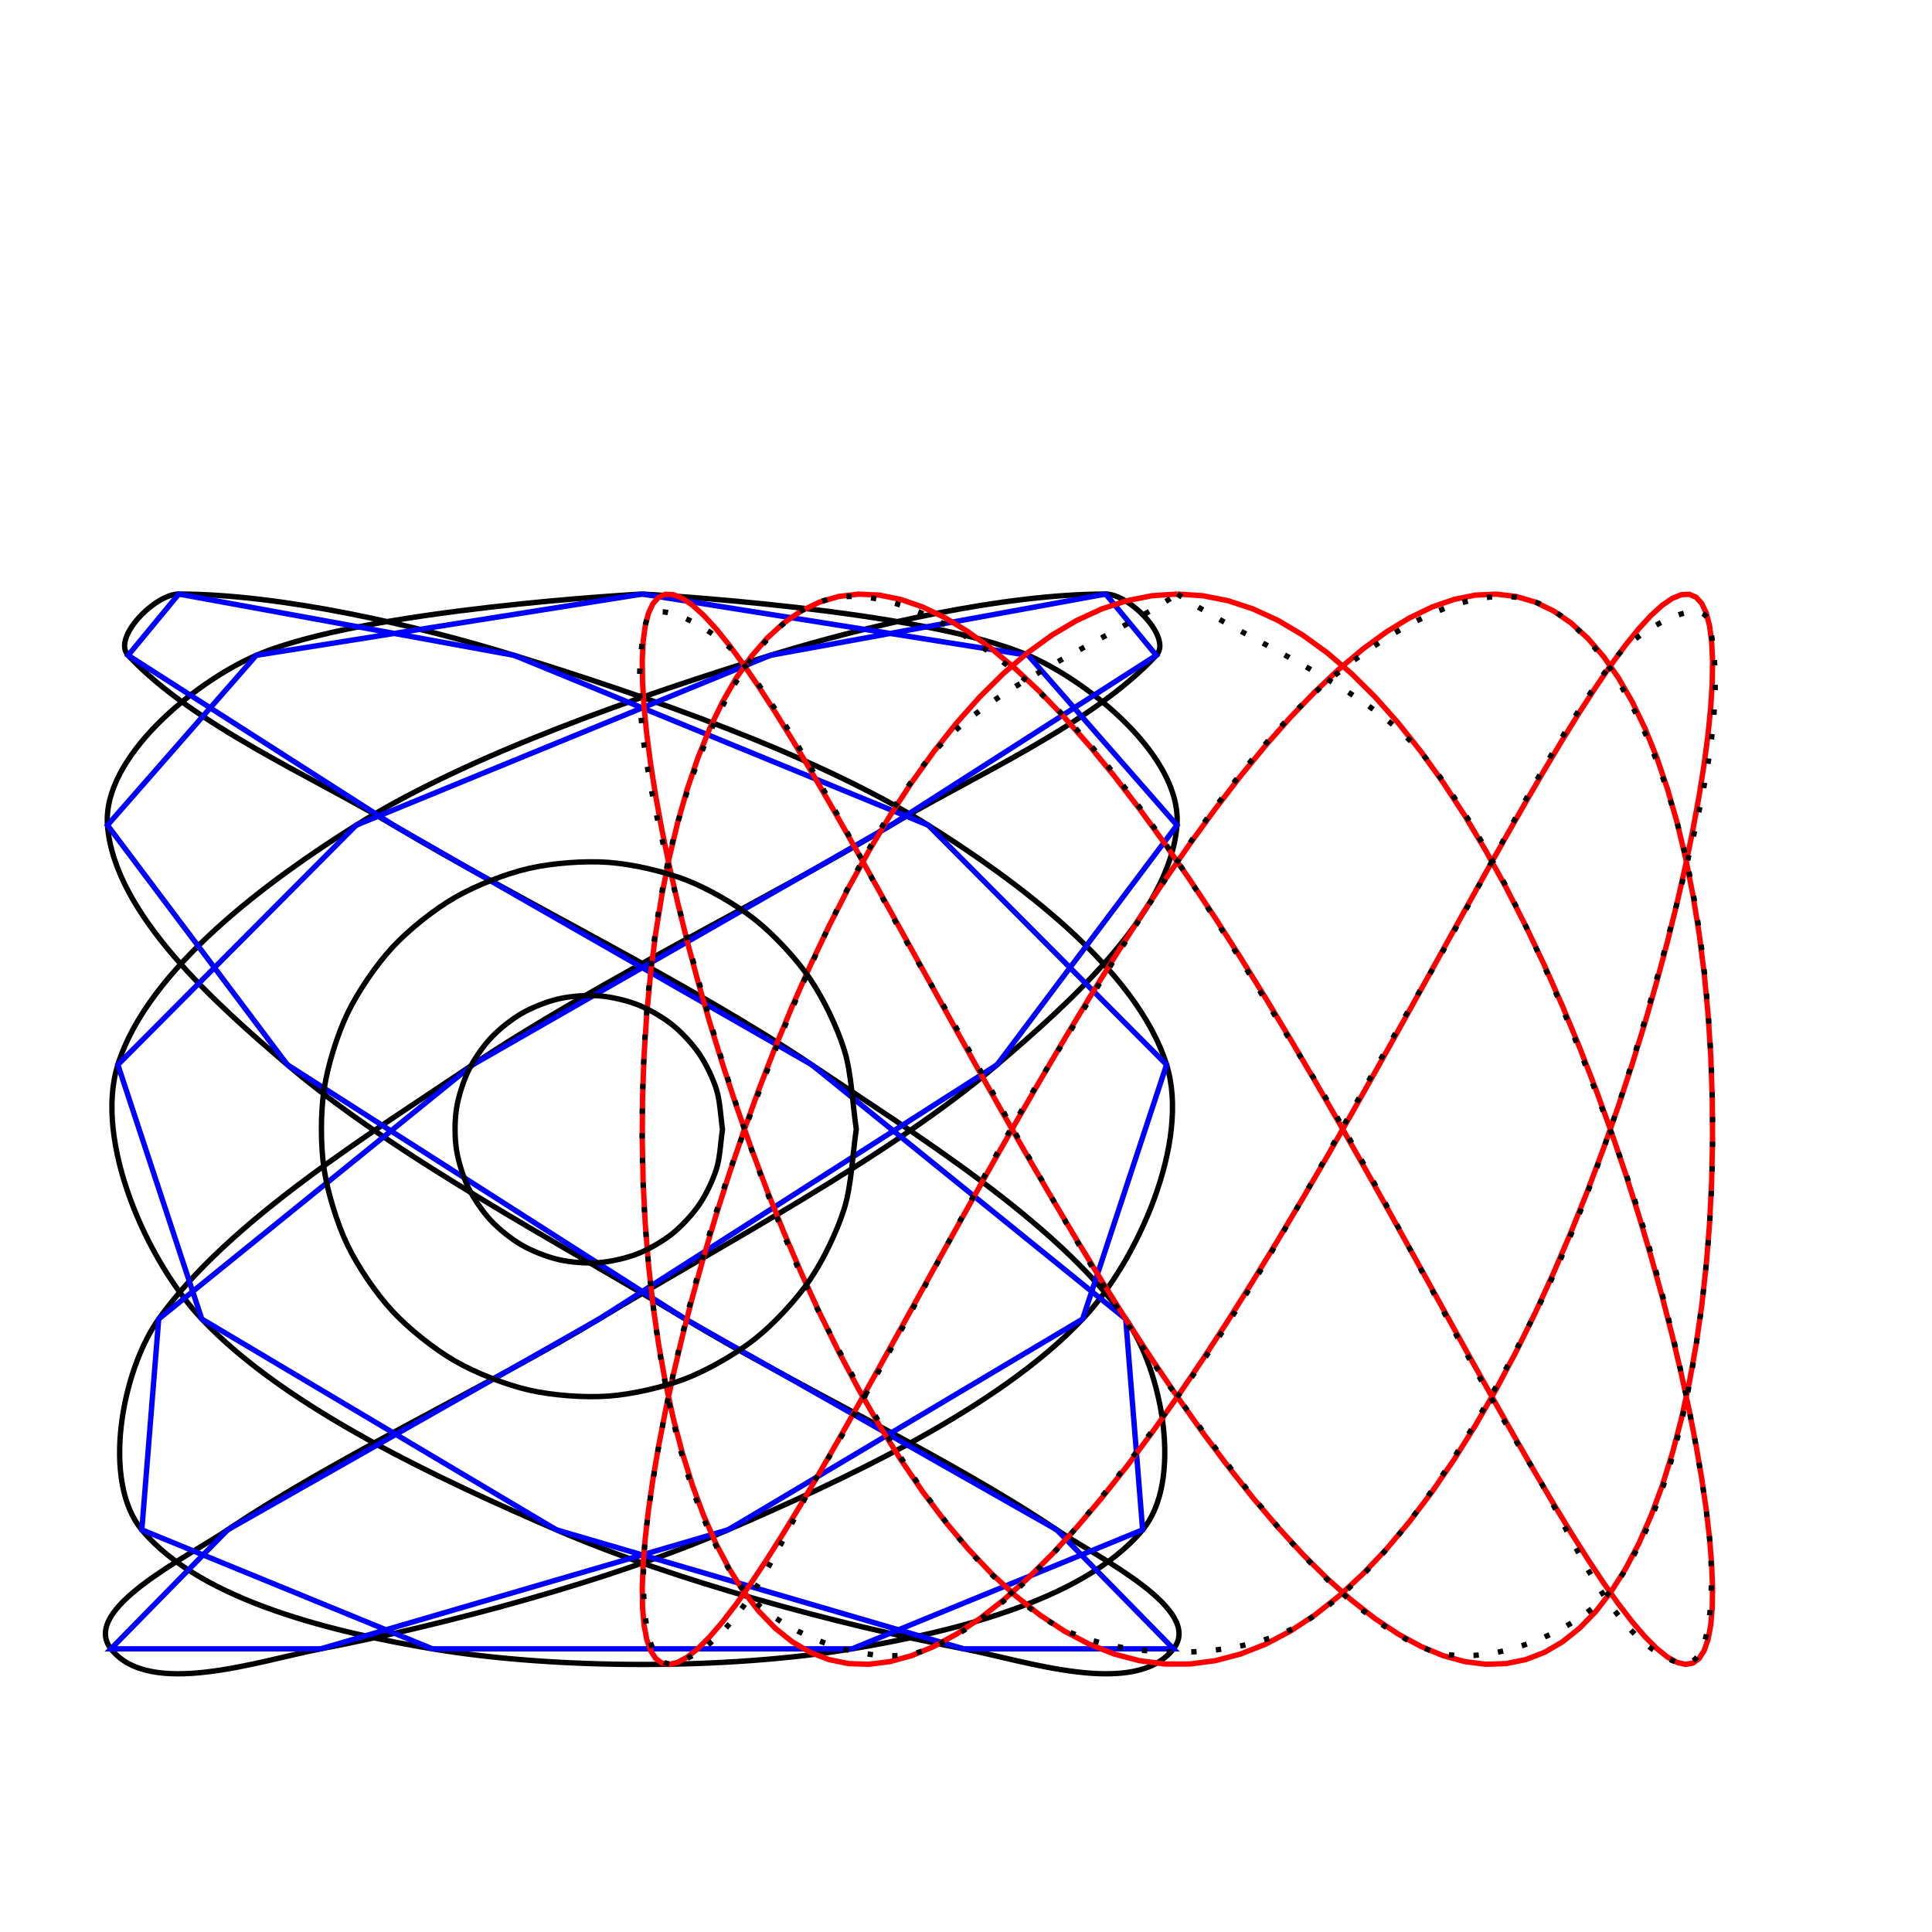 <?xml version="1.0" encoding="utf-8" ?>
<svg baseProfile="full" height="100%" version="1.1" viewBox="0,0,361,361" width="100%" xmlns="http://www.w3.org/2000/svg" xmlns:ev="http://www.w3.org/2001/xml-events" xmlns:xlink="http://www.w3.org/1999/xlink"><defs /><path d=" M 120, 111.0   C  120, 111.0 172.011, 113.762 192.12, 122.454   203.739, 127.477 220.877, 141.572 219.919, 154.194   218.648, 170.935 199.076, 188.038 186.312, 198.946   166.187, 216.145 134.609, 232.766 111.953, 246.46   91.462, 258.846 62.379, 272.447 42.54, 285.851   34.796, 291.083 14.974, 300.731 20.729, 308.094   27.971, 317.359 48.38, 310.321 59.926, 308.094   83.285, 303.588 114.209, 295.302 136.041, 285.851   157.263, 276.664 186.435, 263.286 202.298, 246.46   212.596, 235.539 222.459, 213.273 217.979, 198.946   212.326, 180.869 189.49, 164.26 173.447, 154.194   152.193, 140.858 120.044, 129.849 96.068, 122.454   77.805, 116.822 52.51, 111 33.397, 111.0   28.943, 111.0 20.916, 119.191 23.948, 122.454   35.969, 135.393 58.377, 145.119 73.528, 154.194   96.703, 168.074 129.27, 183.842 151.667, 198.946   170.446, 211.611 197.213, 228.005 210.345, 246.46   217.218, 256.12 221.072, 276.728 213.502, 285.851   202.259, 299.399 176.56, 305.184 159.197, 308.094   136.002, 311.982 103.998, 311.982 80.803, 308.094   63.44, 305.184 37.741, 299.399 26.498, 285.851   18.928, 276.728 22.782, 256.12 29.655, 246.46   42.787, 228.005 69.554, 211.611 88.333, 198.946   110.73, 183.842 143.297, 168.074 166.472, 154.194   181.623, 145.119 204.031, 135.393 216.052, 122.454   219.084, 119.191 211.057, 111.0 206.603, 111.0   187.49, 111 162.195, 116.822 143.932, 122.454   119.956, 129.849 87.807, 140.858 66.553, 154.194   50.51, 164.26 27.674, 180.869 22.021, 198.946   17.541, 213.273 27.404, 235.539 37.702, 246.46   53.565, 263.286 82.737, 276.664 103.959, 285.851   125.791, 295.302 156.715, 303.588 180.074, 308.094   191.62, 310.321 212.029, 317.359 219.271, 308.094   225.026, 300.731 205.204, 291.083 197.46, 285.851   177.621, 272.447 148.538, 258.846 128.047, 246.46   105.391, 232.766 73.813, 216.145 53.688, 198.946   40.924, 188.038 21.352, 170.935 20.081, 154.194   19.123, 141.572 36.261, 127.477 47.88, 122.454   67.989, 113.762 120, 111.0 120, 111.0  " style="fill : none; stroke : black; stroke-width : 1; stroke-dasharray : none;" /><polyline points="120,111.0 192.12,122.454 219.919,154.194 186.312,198.946 111.953,246.46 42.54,285.851 20.729,308.094 59.926,308.094 136.041,285.851 202.298,246.46 217.979,198.946 173.447,154.194 96.068,122.454 33.397,111.0 23.948,122.454 73.528,154.194 151.667,198.946 210.345,246.46 213.502,285.851 159.197,308.094 80.803,308.094 26.498,285.851 29.655,246.46 88.333,198.946 166.472,154.194 216.052,122.454 206.603,111.0 143.932,122.454 66.553,154.194 22.021,198.946 37.702,246.46 103.959,285.851 180.074,308.094 219.271,308.094 197.46,285.851 128.047,246.46 53.688,198.946 20.081,154.194 47.88,122.454 120,111.0" style="fill : none; stroke : blue; stroke-width : 1; stroke-dasharray : none;" /><polyline points="220,111.0 224.722,111.31 229.434,112.237 234.125,113.777 238.785,115.919 243.402,118.65 247.967,121.953 252.47,125.808 256.9,130.191 261.248,135.075 265.504,140.429 269.659,146.22 273.702,152.413 277.626,158.968 281.421,165.847 285.079,173.005 288.592,180.398 291.952,187.981 295.152,195.707 298.183,203.527 301.04,211.394 303.717,219.258 306.206,227.071 308.503,234.785 310.603,242.351 312.501,249.723 314.192,256.854 315.673,263.702 316.94,270.224 317.991,276.378 318.824,282.127 319.436,287.435 319.826,292.27 319.993,296.602 319.937,300.402 319.658,303.649 319.157,306.322 318.435,308.404 317.493,309.883 316.333,310.749 314.959,310.997 313.372,310.625 311.577,309.636 309.578,308.036 307.379,305.834 304.985,303.045 302.401,299.686 299.634,295.777 296.689,291.343 293.572,286.411 290.292,281.011 286.855,275.178 283.268,268.947 279.54,262.358 275.68,255.449 271.695,248.266 267.595,240.851 263.388,233.252 259.085,225.515 254.695,217.688 250.227,209.819 245.692,201.958 241.099,194.152 236.459,186.451 231.783,178.903 227.08,171.553 222.362,164.447 217.638,157.63 212.92,151.144 208.217,145.028 203.541,139.322 198.901,134.059 194.308,129.273 189.773,124.994 185.305,121.248 180.915,118.057 176.612,115.443 172.405,113.42 168.305,112.003 164.32,111.198 160.46,111.012 156.732,111.446 153.145,112.497 149.708,114.157 146.428,116.418 143.311,119.265 140.366,122.681 137.599,126.643 135.015,131.129 132.621,136.109 130.422,141.553 128.423,147.428 126.628,153.696 125.041,160.32 123.667,167.257 122.507,174.466 121.565,181.901 120.843,189.516 120.342,197.265 120.063,205.098 120.007,212.968 120.174,220.826 120.564,228.623 121.176,236.311 122.009,243.842 123.06,251.17 124.327,258.248 125.808,265.034 127.499,271.485 129.397,277.561 131.497,283.225 133.794,288.441 136.283,293.178 138.96,297.405 141.817,301.097 144.848,304.23 148.048,306.786 151.408,308.749 154.921,310.106 158.579,310.848 162.374,310.972 166.298,310.477 170.341,309.365 174.496,307.643 178.752,305.323 183.1,302.418 187.53,298.947 192.033,294.931 196.598,290.395 201.215,285.367 205.875,279.878 210.566,273.963 215.278,267.657 220,261 224.722,254.033 229.434,246.8 234.125,239.345 238.785,231.714 243.402,223.955 247.967,216.116 252.47,208.245 256.9,200.391 261.248,192.602 265.504,184.928 269.659,177.415 273.702,170.111 277.626,163.059 281.421,156.305 285.079,149.89 288.592,143.853 291.952,138.233 295.152,133.063 298.183,128.376 301.04,124.201 303.717,120.564 306.206,117.488 308.503,114.99 310.603,113.088 312.501,111.792 314.192,111.112 315.673,111.05 316.94,111.607 317.991,112.78 318.824,114.562 319.436,116.941 319.826,119.903 319.993,123.43 319.937,127.499 319.658,132.086 319.157,137.162 318.435,142.695 317.493,148.651 316.333,154.994 314.959,161.683 313.372,168.679 311.577,175.936 309.578,183.411 307.379,191.057 304.985,198.826 302.401,206.671 299.634,214.542 296.689,222.392 293.572,230.171 290.292,237.831 286.855,245.325 283.268,252.607 279.54,259.63 275.68,266.352 271.695,272.731 267.595,278.728 263.388,284.305 259.085,289.428 254.695,294.065 250.227,298.187 245.692,301.769 241.099,304.788 236.459,307.227 231.783,309.069 227.08,310.303 222.362,310.923 217.638,310.923 212.92,310.303 208.217,309.069 203.541,307.227 198.901,304.788 194.308,301.769 189.773,298.187 185.305,294.065 180.915,289.428 176.612,284.305 172.405,278.728 168.305,272.731 164.32,266.352 160.46,259.63 156.732,252.607 153.145,245.325 149.708,237.831 146.428,230.171 143.311,222.392 140.366,214.542 137.599,206.671 135.015,198.826 132.621,191.057 130.422,183.411 128.423,175.936 126.628,168.679 125.041,161.683 123.667,154.994 122.507,148.651 121.565,142.695 120.843,137.162 120.342,132.086 120.063,127.499 120.007,123.43 120.174,119.903 120.564,116.941 121.176,114.562 122.009,112.78 123.06,111.607 124.327,111.05 125.808,111.112 127.499,111.792 129.397,113.088 131.497,114.99 133.794,117.488 136.283,120.564 138.96,124.201 141.817,128.376 144.848,133.063 148.048,138.233 151.408,143.853 154.921,149.89 158.579,156.305 162.374,163.059 166.298,170.111 170.341,177.415 174.496,184.928 178.752,192.602 183.1,200.391 187.53,208.245 192.033,216.116 196.598,223.955 201.215,231.714 205.875,239.345 210.566,246.8 215.278,254.033 220,261 224.722,267.657 229.434,273.963 234.125,279.878 238.785,285.367 243.402,290.395 247.967,294.931 252.47,298.947 256.9,302.418 261.248,305.323 265.504,307.643 269.659,309.365 273.702,310.477 277.626,310.972 281.421,310.848 285.079,310.106 288.592,308.749 291.952,306.786 295.152,304.23 298.183,301.097 301.04,297.405 303.717,293.178 306.206,288.441 308.503,283.225 310.603,277.561 312.501,271.485 314.192,265.034 315.673,258.248 316.94,251.17 317.991,243.842 318.824,236.311 319.436,228.623 319.826,220.826 319.993,212.968 319.937,205.098 319.658,197.265 319.157,189.516 318.435,181.901 317.493,174.466 316.333,167.257 314.959,160.32 313.372,153.696 311.577,147.428 309.578,141.553 307.379,136.109 304.985,131.129 302.401,126.643 299.634,122.681 296.689,119.265 293.572,116.418 290.292,114.157 286.855,112.497 283.268,111.446 279.54,111.012 275.68,111.198 271.695,112.003 267.595,113.42 263.388,115.443 259.085,118.057 254.695,121.248 250.227,124.994 245.692,129.273 241.099,134.059 236.459,139.322 231.783,145.028 227.08,151.144 222.362,157.63 217.638,164.447 212.92,171.553 208.217,178.903 203.541,186.451 198.901,194.152 194.308,201.958 189.773,209.819 185.305,217.688 180.915,225.515 176.612,233.252 172.405,240.851 168.305,248.266 164.32,255.449 160.46,262.358 156.732,268.947 153.145,275.178 149.708,281.011 146.428,286.411 143.311,291.343 140.366,295.777 137.599,299.686 135.015,303.045 132.621,305.834 130.422,308.036 128.423,309.636 126.628,310.625 125.041,310.997 123.667,310.749 122.507,309.883 121.565,308.404 120.843,306.322 120.342,303.649 120.063,300.402 120.007,296.602 120.174,292.27 120.564,287.435 121.176,282.127 122.009,276.378 123.06,270.224 124.327,263.702 125.808,256.854 127.499,249.723 129.397,242.351 131.497,234.785 133.794,227.071 136.283,219.258 138.96,211.394 141.817,203.527 144.848,195.707 148.048,187.981 151.408,180.398 154.921,173.005 158.579,165.847 162.374,158.968 166.298,152.413 170.341,146.22 174.496,140.429 178.752,135.075 183.1,130.191 187.53,125.808 192.033,121.953 196.598,118.65 201.215,115.919 205.875,113.777 210.566,112.237 215.278,111.31 220,111.0" style="fill : none; stroke : red; stroke-width : 1; stroke-dasharray : none;" /><line style="fill : none; stroke : red; stroke-width : 1; stroke-dasharray : none;" x1="220" x2="220" y1="111.0" y2="111.0" /><path d=" M 220, 111.0   C  233.942, 120.218 256.102, 128.62 266.472, 141.728   281.658, 160.923 293.879, 192.044 302.298, 215.027   309.814, 235.542 316.729, 264.15 319.271, 285.851   320.16, 293.445 320.713, 313.215 313.502, 310.676   300.638, 306.146 293.521, 285.821 286.312, 274.245   272.611, 252.24 257.753, 220.876 243.932, 198.946   230.645, 177.864 214.044, 148.315 196.068, 131.056   186.039, 121.426 166.881, 107.907 153.688, 112.295   139.469, 117.024 130.507, 139.755 126.498, 154.194   120.316, 176.459 118.903, 207.967 120.729, 231.003   122.311, 250.953 126.393, 279.007 137.702, 295.519   144.138, 304.917 163.024, 312.5 173.528, 308.094   191.832, 300.417 208.151, 276.924 220, 261   236.232, 239.184 252.585, 206.557 266.472, 183.178   277.274, 164.993 289.211, 139.07 302.298, 122.454   305.66, 118.187 317.977, 110.871 319.271, 116.146   323.009, 131.386 317.349, 152.919 313.502, 168.131   307.403, 192.246 297.716, 224.354 286.312, 246.46   276.594, 265.299 261.895, 291.744 243.932, 302.998   231.763, 310.621 208.237, 310.621 196.068, 302.998   178.105, 291.744 163.406, 265.299 153.688, 246.46   142.284, 224.354 132.597, 192.246 126.498, 168.131   122.651, 152.919 116.991, 131.386 120.729, 116.146   122.023, 110.871 134.34, 118.187 137.702, 122.454   150.789, 139.07 162.726, 164.993 173.528, 183.178   187.415, 206.557 203.768, 239.184 220, 261   231.849, 276.924 248.168, 300.417 266.472, 308.094   276.976, 312.5 295.862, 304.917 302.298, 295.519   313.607, 279.007 317.689, 250.953 319.271, 231.003   321.097, 207.967 319.684, 176.459 313.502, 154.194   309.493, 139.755 300.531, 117.024 286.312, 112.295   273.119, 107.907 253.961, 121.426 243.932, 131.056   225.956, 148.315 209.355, 177.864 196.068, 198.946   182.247, 220.876 167.389, 252.24 153.688, 274.245   146.479, 285.821 139.362, 306.146 126.498, 310.676   119.287, 313.215 119.84, 293.445 120.729, 285.851   123.271, 264.15 130.186, 235.542 137.702, 215.027   146.121, 192.044 158.342, 160.923 173.528, 141.728   183.898, 128.62 206.058, 120.218 220, 111.0   220, 111 220.0, 111 220, 111.0   Z " style="fill : none; stroke : black; stroke-width : 1; stroke-dasharray : 1, 3.61;" /><path d=" M 160.0, 211.0   C  159.334, 206.579 159.097, 200.535 157.779, 196.262   156.461, 191.99 153.831, 186.528 151.312, 182.834   148.793, 179.14 144.67, 174.696 141.174, 171.908   137.679, 169.121 132.429, 166.09 128.267, 164.456   124.105, 162.823 118.195, 161.474 113.737, 161.14   109.278, 160.806 103.233, 161.259 98.874, 162.254   94.515, 163.249 88.872, 165.463 85, 167.699   81.128, 169.934 76.389, 173.714 73.347, 176.991   70.306, 180.269 66.892, 185.277 64.952, 189.306   63.012, 193.334 61.225, 199.127 60.558, 203.548   59.892, 207.969 59.892, 214.031 60.558, 218.452   61.225, 222.873 63.012, 228.666 64.952, 232.694   66.892, 236.723 70.306, 241.731 73.347, 245.009   76.389, 248.286 81.128, 252.066 85, 254.301   88.872, 256.537 94.515, 258.751 98.874, 259.746   103.233, 260.741 109.278, 261.194 113.737, 260.86   118.195, 260.526 124.105, 259.177 128.267, 257.544   132.429, 255.91 137.679, 252.879 141.174, 250.092   144.67, 247.304 148.793, 242.86 151.312, 239.166   153.831, 235.472 156.461, 230.01 157.779, 225.738   159.097, 221.465 159.334, 215.421 160.0, 211   160.0, 211 160.0, 211.0 160.0, 211.0   Z " style="fill : none; stroke : black; stroke-width : 1; stroke-dasharray : none;" /><path d=" M 135.0, 211.0   C  134.667, 208.789 134.548, 205.767 133.889, 203.631   133.23, 201.495 131.915, 198.764 130.656, 196.917   129.397, 195.07 127.335, 192.848 125.587, 191.454   123.839, 190.06 121.215, 188.545 119.134, 187.728   117.052, 186.911 114.098, 186.237 111.868, 186.07   109.639, 185.903 106.617, 186.129 104.437, 186.627   102.257, 187.124 99.436, 188.232 97.5, 189.349   95.564, 190.467 93.194, 192.357 91.674, 193.996   90.153, 195.635 88.446, 198.139 87.476, 200.153   86.506, 202.167 85.612, 205.063 85.279, 207.274   84.946, 209.485 84.946, 212.515 85.279, 214.726   85.612, 216.937 86.506, 219.833 87.476, 221.847   88.446, 223.861 90.153, 226.365 91.674, 228.004   93.194, 229.643 95.564, 231.533 97.5, 232.651   99.436, 233.768 102.257, 234.876 104.437, 235.373   106.617, 235.871 109.639, 236.097 111.868, 235.93   114.098, 235.763 117.052, 235.089 119.134, 234.272   121.215, 233.455 123.839, 231.94 125.587, 230.546   127.335, 229.152 129.397, 226.93 130.656, 225.083   131.915, 223.236 133.23, 220.505 133.889, 218.369   134.548, 216.233 134.667, 213.211 135.0, 211.0   135.0, 211.0 135.0, 211.0 135.0, 211.0   Z " style="fill : none; stroke : black; stroke-width : 1; stroke-dasharray : none;" /></svg>